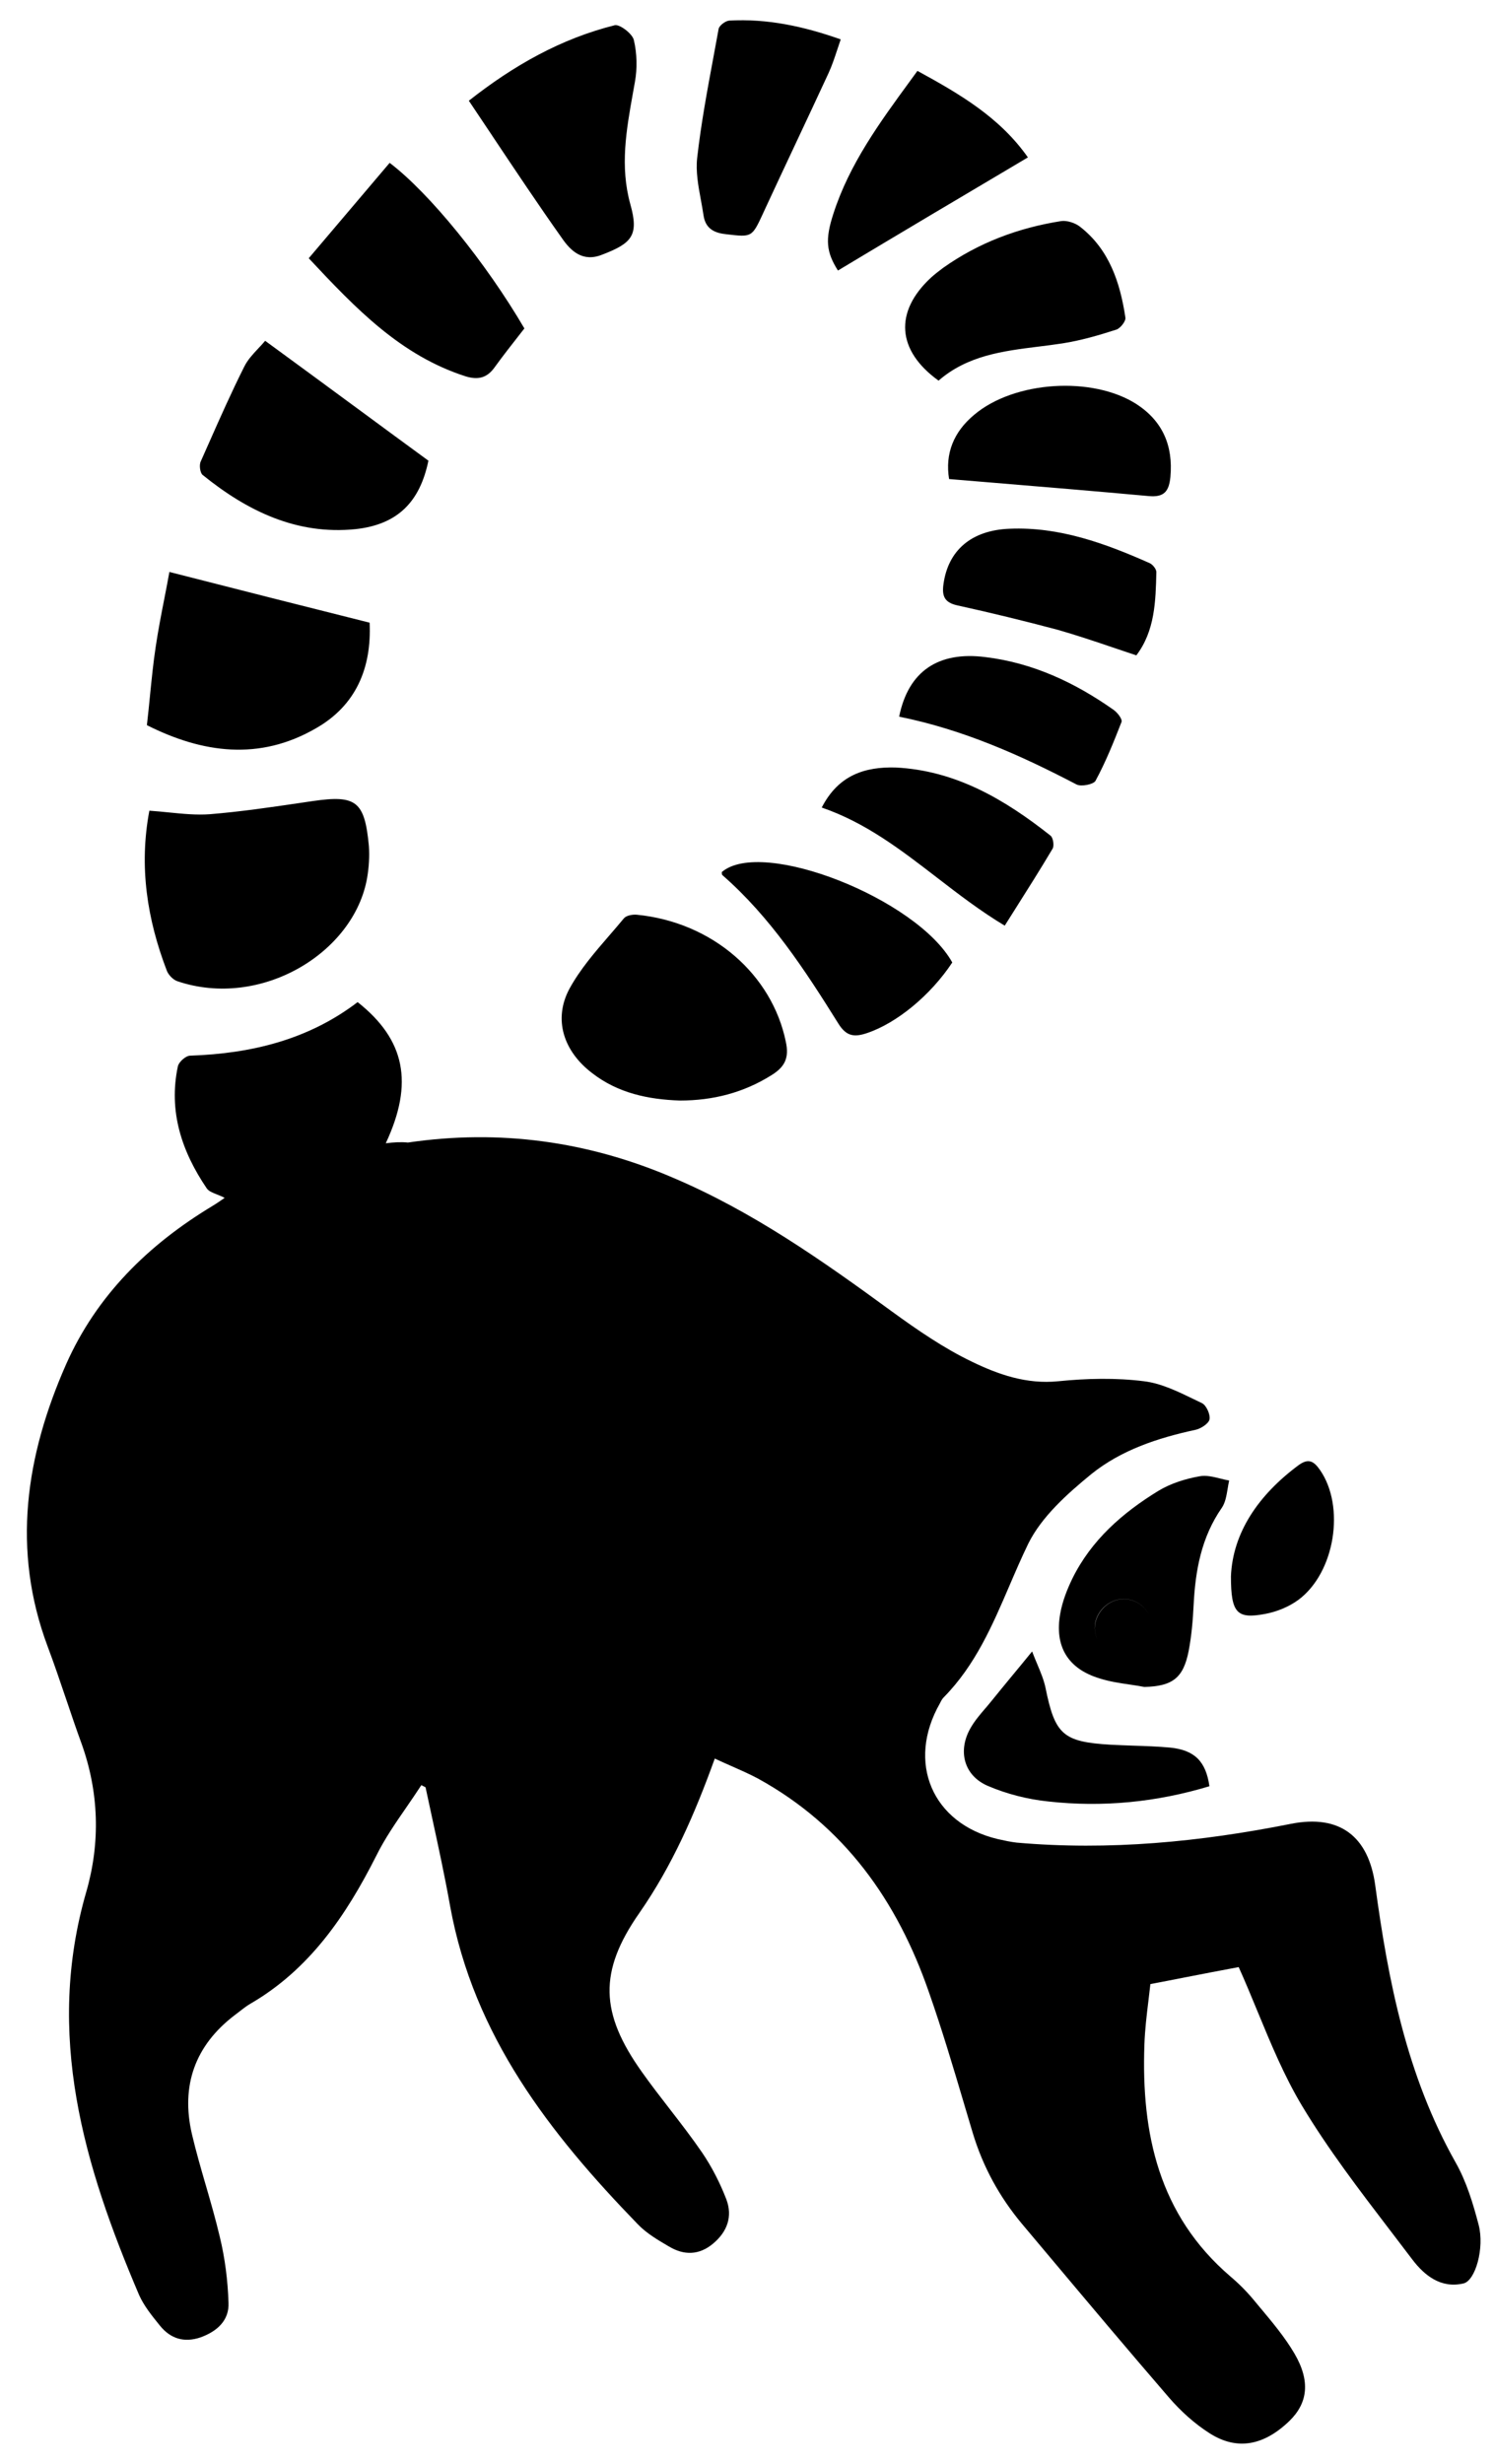<svg width="37" height="61" viewBox="0 0 37 61" xmlns="http://www.w3.org/2000/svg">
<path fill-rule="evenodd" clip-rule="evenodd" d="M18.059 0.51C19 0.457 19.898 0.65 20.821 0.975C20.791 1.062 20.762 1.148 20.735 1.232L20.735 1.232C20.667 1.436 20.603 1.631 20.516 1.818C20.25 2.393 19.98 2.968 19.71 3.543C19.44 4.118 19.17 4.693 18.904 5.268L18.904 5.27C18.76 5.58 18.691 5.731 18.573 5.795C18.462 5.855 18.308 5.837 18.008 5.802L17.954 5.795C17.649 5.76 17.466 5.628 17.423 5.33C17.404 5.204 17.381 5.078 17.358 4.951L17.358 4.951L17.358 4.951L17.358 4.951L17.358 4.951L17.358 4.951L17.358 4.951L17.358 4.951L17.358 4.951L17.358 4.951L17.358 4.951C17.293 4.601 17.228 4.249 17.266 3.908C17.362 3.063 17.518 2.224 17.674 1.386L17.674 1.386L17.674 1.385L17.674 1.385L17.674 1.385L17.674 1.385L17.674 1.385L17.674 1.385L17.674 1.385L17.674 1.385L17.674 1.385L17.674 1.385C17.715 1.16 17.757 0.936 17.798 0.712C17.815 0.633 17.963 0.518 18.059 0.51ZM12.187 3.355L12.187 3.355L12.187 3.356L12.187 3.356C12.765 4.221 13.33 5.069 13.92 5.901C14.138 6.217 14.434 6.498 14.914 6.305C15.646 6.024 15.829 5.831 15.611 5.058C15.35 4.119 15.512 3.216 15.674 2.309L15.674 2.309C15.691 2.216 15.708 2.122 15.724 2.029C15.785 1.695 15.776 1.326 15.698 0.993C15.663 0.835 15.349 0.598 15.227 0.624C13.894 0.957 12.726 1.616 11.611 2.494C11.805 2.783 11.997 3.07 12.187 3.355ZM8.764 10.05C9.374 10.5 9.987 10.95 10.61 11.406C10.401 12.416 9.86 12.986 8.806 13.101C7.351 13.25 6.122 12.653 5.016 11.757C4.955 11.704 4.928 11.511 4.972 11.424C5.036 11.28 5.1 11.136 5.163 10.993L5.164 10.991L5.165 10.989L5.165 10.989L5.166 10.987L5.166 10.987L5.166 10.987L5.166 10.987L5.166 10.987L5.166 10.987L5.166 10.987L5.166 10.987L5.166 10.987L5.166 10.987L5.166 10.987L5.166 10.987L5.166 10.987L5.166 10.987L5.166 10.987C5.448 10.349 5.732 9.71 6.044 9.088C6.128 8.913 6.265 8.767 6.396 8.627L6.396 8.627C6.456 8.564 6.515 8.501 6.567 8.438C7.306 8.978 8.033 9.512 8.762 10.049L8.763 10.05L8.763 10.05L8.764 10.05ZM9.154 15.417C7.507 15.004 5.912 14.6 4.195 14.161C4.159 14.365 4.118 14.575 4.076 14.79L4.076 14.79L4.076 14.79L4.076 14.79L4.076 14.791C3.998 15.187 3.918 15.598 3.856 16.014C3.796 16.407 3.757 16.804 3.716 17.208L3.716 17.208L3.716 17.208L3.716 17.208L3.716 17.208L3.716 17.208L3.716 17.209L3.716 17.209L3.716 17.209L3.716 17.209L3.716 17.209L3.716 17.209V17.209V17.209V17.209V17.209L3.716 17.21V17.21C3.692 17.455 3.667 17.703 3.638 17.954C5.015 18.648 6.426 18.841 7.82 18.034C8.814 17.471 9.206 16.541 9.154 15.417ZM3.699 20.072C3.437 21.459 3.646 22.767 4.134 24.04C4.178 24.146 4.291 24.26 4.396 24.295C6.452 24.988 8.77 23.601 9.093 21.731C9.136 21.476 9.154 21.204 9.136 20.95C9.032 19.834 8.822 19.677 7.742 19.834L7.431 19.88C6.689 19.989 5.947 20.098 5.197 20.159C4.868 20.183 4.531 20.15 4.183 20.115C4.024 20.099 3.863 20.083 3.699 20.072ZM9.554 28.306C10.252 26.813 10.034 25.742 8.857 24.811C7.637 25.742 6.226 26.085 4.71 26.137C4.605 26.137 4.431 26.287 4.405 26.401C4.169 27.516 4.5 28.508 5.119 29.421C5.169 29.493 5.263 29.53 5.37 29.572C5.433 29.597 5.499 29.623 5.564 29.658C5.533 29.678 5.504 29.699 5.475 29.719L5.475 29.719C5.403 29.768 5.333 29.816 5.259 29.86C3.673 30.817 2.392 32.073 1.634 33.785C0.64 36.041 0.283 38.368 1.18 40.765C1.342 41.196 1.491 41.635 1.639 42.073L1.639 42.073L1.639 42.073L1.639 42.073L1.639 42.073L1.639 42.073L1.639 42.074L1.639 42.074L1.639 42.074L1.639 42.074L1.639 42.074L1.639 42.074L1.639 42.074L1.639 42.075L1.64 42.075L1.64 42.075L1.64 42.075L1.64 42.075C1.763 42.44 1.886 42.804 2.017 43.162C2.453 44.374 2.487 45.621 2.139 46.832C1.111 50.371 2.078 53.619 3.446 56.824C3.566 57.092 3.762 57.334 3.951 57.568L3.96 57.579C4.222 57.904 4.561 58.01 4.971 57.869C5.381 57.72 5.677 57.448 5.659 57.017C5.642 56.464 5.572 55.911 5.442 55.376C5.341 54.95 5.22 54.529 5.098 54.108L5.098 54.108L5.098 54.108L5.098 54.108L5.098 54.108L5.098 54.107L5.098 54.107L5.097 54.107L5.097 54.107L5.097 54.107L5.097 54.107L5.097 54.107L5.097 54.107L5.097 54.107L5.097 54.107L5.097 54.107L5.097 54.107L5.097 54.107L5.097 54.107L5.097 54.107L5.097 54.107L5.097 54.106L5.097 54.106L5.097 54.106L5.097 54.106L5.097 54.106L5.097 54.106L5.097 54.106L5.097 54.106L5.097 54.106L5.097 54.106L5.097 54.106L5.097 54.106L5.097 54.106L5.097 54.106C4.975 53.685 4.853 53.264 4.753 52.838C4.474 51.635 4.832 50.643 5.807 49.897C5.849 49.866 5.89 49.834 5.93 49.803L5.93 49.803L5.93 49.803L5.931 49.803L5.931 49.803L5.931 49.803L5.931 49.802L5.931 49.802L5.931 49.802L5.931 49.802C6.017 49.735 6.102 49.669 6.191 49.616C7.664 48.764 8.57 47.429 9.319 45.946C9.528 45.524 9.799 45.131 10.07 44.739L10.07 44.739C10.193 44.559 10.317 44.38 10.435 44.198L10.539 44.251C10.591 44.497 10.645 44.743 10.698 44.989C10.858 45.726 11.018 46.464 11.149 47.201C11.733 50.406 13.615 52.82 15.794 55.068C16.009 55.293 16.291 55.459 16.558 55.615L16.569 55.621C16.935 55.841 17.31 55.841 17.658 55.551C18.016 55.252 18.146 54.875 17.989 54.454C17.833 54.05 17.632 53.654 17.388 53.295C17.135 52.926 16.862 52.573 16.589 52.22C16.354 51.917 16.12 51.614 15.898 51.301C14.861 49.844 14.818 48.817 15.837 47.359C16.648 46.191 17.205 44.918 17.702 43.54C17.841 43.605 17.977 43.665 18.11 43.724L18.11 43.724L18.11 43.724L18.111 43.724L18.111 43.724L18.111 43.724L18.111 43.724L18.111 43.724L18.111 43.724L18.111 43.724L18.111 43.724L18.111 43.724L18.111 43.724L18.111 43.724C18.338 43.824 18.557 43.921 18.765 44.031C20.909 45.208 22.224 47.061 23.009 49.335C23.327 50.242 23.602 51.165 23.876 52.088L23.876 52.088L23.876 52.089C23.947 52.327 24.018 52.565 24.089 52.803C24.342 53.646 24.752 54.392 25.309 55.059C25.522 55.312 25.734 55.565 25.947 55.818L25.947 55.818L25.947 55.818C26.944 57.005 27.939 58.189 28.952 59.362C29.239 59.695 29.588 60.011 29.962 60.248C30.642 60.679 31.304 60.547 31.932 59.941C32.385 59.502 32.463 58.958 32.054 58.264C31.819 57.865 31.516 57.503 31.218 57.146L31.218 57.146L31.218 57.146L31.218 57.146L31.217 57.146C31.162 57.079 31.106 57.013 31.052 56.947C30.877 56.736 30.677 56.535 30.468 56.359C28.699 54.84 28.263 52.829 28.342 50.625C28.354 50.255 28.399 49.885 28.443 49.525L28.443 49.525C28.459 49.39 28.476 49.256 28.49 49.124C28.763 49.071 29.032 49.019 29.296 48.968L29.298 48.967C29.783 48.873 30.248 48.782 30.677 48.703C30.84 49.063 30.991 49.432 31.144 49.801L31.144 49.801C31.474 50.6 31.805 51.403 32.245 52.136C32.894 53.216 33.663 54.221 34.431 55.226L34.432 55.226L34.432 55.226L34.432 55.227C34.613 55.463 34.794 55.7 34.973 55.937C35.278 56.341 35.688 56.666 36.245 56.535C36.541 56.464 36.768 55.656 36.62 55.086C36.48 54.55 36.315 54.006 36.045 53.532C34.842 51.398 34.38 49.054 34.058 46.674C33.892 45.463 33.178 44.918 31.975 45.155C29.727 45.603 27.47 45.823 25.178 45.621C25.022 45.603 24.865 45.568 24.708 45.533L24.708 45.533C23.087 45.147 22.442 43.636 23.279 42.17C23.305 42.117 23.331 42.065 23.375 42.021C24.154 41.229 24.576 40.246 25 39.259C25.15 38.91 25.3 38.561 25.466 38.219C25.797 37.552 26.425 36.99 27.026 36.498C27.767 35.901 28.673 35.602 29.605 35.401C29.736 35.374 29.928 35.251 29.954 35.146C29.98 35.023 29.875 34.795 29.771 34.742C29.704 34.71 29.637 34.678 29.57 34.645L29.57 34.645L29.57 34.645C29.17 34.451 28.758 34.25 28.333 34.198C27.636 34.11 26.913 34.127 26.207 34.198C25.422 34.277 24.725 34.031 24.072 33.715C23.375 33.381 22.712 32.924 22.085 32.468C20.368 31.212 18.634 29.992 16.665 29.158C14.556 28.253 12.369 27.955 10.103 28.288C9.938 28.271 9.755 28.28 9.554 28.306ZM19.113 26.616C18.416 27.055 17.658 27.248 16.838 27.248C16.054 27.222 15.305 27.064 14.669 26.572C13.963 26.037 13.693 25.246 14.102 24.482C14.364 24.002 14.728 23.58 15.092 23.159C15.214 23.018 15.335 22.878 15.453 22.735C15.514 22.665 15.662 22.639 15.767 22.647C17.658 22.832 19.122 24.14 19.461 25.791C19.549 26.195 19.435 26.414 19.113 26.616ZM9.65 4.032C10.643 4.787 12.037 6.508 12.987 8.132L12.889 8.257C12.665 8.544 12.452 8.814 12.247 9.098C12.064 9.353 11.846 9.414 11.532 9.318C9.92 8.8 8.813 7.641 7.646 6.394C8.325 5.595 8.988 4.813 9.65 4.032ZM23.244 9.424C23.962 8.801 24.836 8.692 25.716 8.582L25.716 8.582L25.716 8.582L25.716 8.582L25.716 8.582L25.716 8.582L25.716 8.582L25.716 8.582L25.716 8.582L25.717 8.582L25.717 8.582L25.717 8.582C25.915 8.557 26.114 8.533 26.311 8.502C26.764 8.432 27.217 8.3 27.653 8.159C27.749 8.124 27.888 7.949 27.871 7.861C27.74 6.992 27.47 6.175 26.747 5.613C26.625 5.517 26.424 5.455 26.285 5.473C25.222 5.64 24.237 6.008 23.357 6.632C23.252 6.711 23.148 6.79 23.052 6.878C22.146 7.72 22.207 8.678 23.244 9.424ZM23.584 23.83C22.704 22.249 18.87 20.739 17.876 21.591C17.876 21.617 17.876 21.661 17.894 21.67C19.079 22.706 19.933 24.014 20.761 25.34C20.961 25.665 21.162 25.683 21.475 25.577C22.207 25.331 23.044 24.646 23.584 23.83ZM29.439 40.871C29.308 41.547 29.038 41.749 28.341 41.767C28.218 41.743 28.096 41.725 27.974 41.707C27.723 41.67 27.475 41.633 27.234 41.556C26.45 41.319 26.11 40.766 26.258 39.949C26.311 39.65 26.424 39.361 26.555 39.089C27.025 38.132 27.801 37.455 28.689 36.911C28.994 36.727 29.36 36.612 29.709 36.551C29.87 36.52 30.049 36.564 30.226 36.608C30.299 36.626 30.37 36.644 30.441 36.656C30.426 36.721 30.415 36.789 30.404 36.857C30.375 37.031 30.346 37.206 30.258 37.333C29.753 38.061 29.604 38.878 29.561 39.738C29.543 40.116 29.509 40.502 29.439 40.871ZM27.827 39.589C27.443 39.589 27.104 39.931 27.112 40.318C27.114 40.417 27.137 40.512 27.176 40.597C27.138 40.512 27.115 40.419 27.113 40.32C27.113 39.934 27.444 39.591 27.828 39.591C28.111 39.591 28.358 39.76 28.47 40.007C28.358 39.759 28.111 39.589 27.827 39.589ZM23.505 11.861C23.845 11.889 24.182 11.917 24.517 11.945L24.518 11.945L24.518 11.945C25.845 12.055 27.146 12.163 28.446 12.282C28.829 12.318 28.951 12.168 28.986 11.808C29.056 11.036 28.795 10.43 28.15 10.008C27.061 9.306 25.117 9.429 24.124 10.272C23.619 10.693 23.401 11.229 23.505 11.861ZM22.721 1.755C23.767 2.326 24.76 2.905 25.457 3.897C23.854 4.846 22.303 5.767 20.752 6.698C20.464 6.242 20.43 5.934 20.639 5.293C21.036 4.059 21.789 3.03 22.552 1.987L22.552 1.986L22.553 1.986L22.553 1.985L22.554 1.985L22.554 1.984L22.554 1.984C22.61 1.908 22.666 1.831 22.721 1.755ZM20.351 19.994C21.438 20.367 22.311 21.04 23.202 21.726C23.739 22.14 24.282 22.558 24.883 22.918C24.965 22.788 25.047 22.659 25.128 22.53L25.128 22.53C25.452 22.018 25.768 21.518 26.068 21.013C26.111 20.943 26.085 20.741 26.015 20.688C24.883 19.793 23.663 19.073 22.172 19.002C21.432 18.985 20.77 19.178 20.351 19.994ZM28.638 14.165C28.621 14.884 28.603 15.621 28.142 16.226C27.961 16.166 27.782 16.105 27.604 16.045C27.131 15.885 26.667 15.728 26.198 15.594C25.371 15.374 24.543 15.172 23.706 14.988C23.393 14.918 23.323 14.76 23.366 14.461C23.48 13.636 24.046 13.127 25.005 13.091C26.233 13.039 27.366 13.451 28.473 13.943C28.551 13.978 28.638 14.092 28.638 14.163L28.638 14.165ZM25.053 41.506L25.053 41.507L25.052 41.507C24.881 41.715 24.723 41.906 24.567 42.1C24.514 42.166 24.458 42.232 24.403 42.297L24.402 42.297C24.268 42.454 24.134 42.611 24.036 42.785C23.713 43.347 23.87 43.961 24.463 44.216C24.933 44.418 25.456 44.55 25.961 44.602C27.312 44.752 28.645 44.62 29.952 44.225C29.865 43.61 29.586 43.329 28.976 43.268C28.672 43.24 28.364 43.23 28.057 43.22L28.057 43.22L28.057 43.22L28.056 43.22C27.872 43.213 27.687 43.207 27.504 43.197C26.319 43.127 26.127 42.943 25.892 41.784C25.851 41.59 25.771 41.399 25.686 41.197L25.686 41.197C25.644 41.097 25.601 40.995 25.561 40.888C25.375 41.117 25.208 41.319 25.053 41.506ZM26.66 19.422C25.265 18.693 23.845 18.061 22.268 17.744C22.494 16.621 23.235 16.12 24.403 16.269C25.579 16.41 26.625 16.902 27.583 17.578C27.679 17.648 27.801 17.806 27.775 17.876C27.583 18.368 27.383 18.868 27.13 19.334C27.078 19.422 26.773 19.483 26.66 19.422ZM30.485 39.028C30.485 39.941 30.634 40.09 31.331 39.959C31.618 39.906 31.923 39.783 32.159 39.608C33.065 38.931 33.318 37.298 32.69 36.394C32.542 36.183 32.411 36.096 32.167 36.271C31.157 37.017 30.529 37.957 30.485 39.028Z"/>
</svg>
